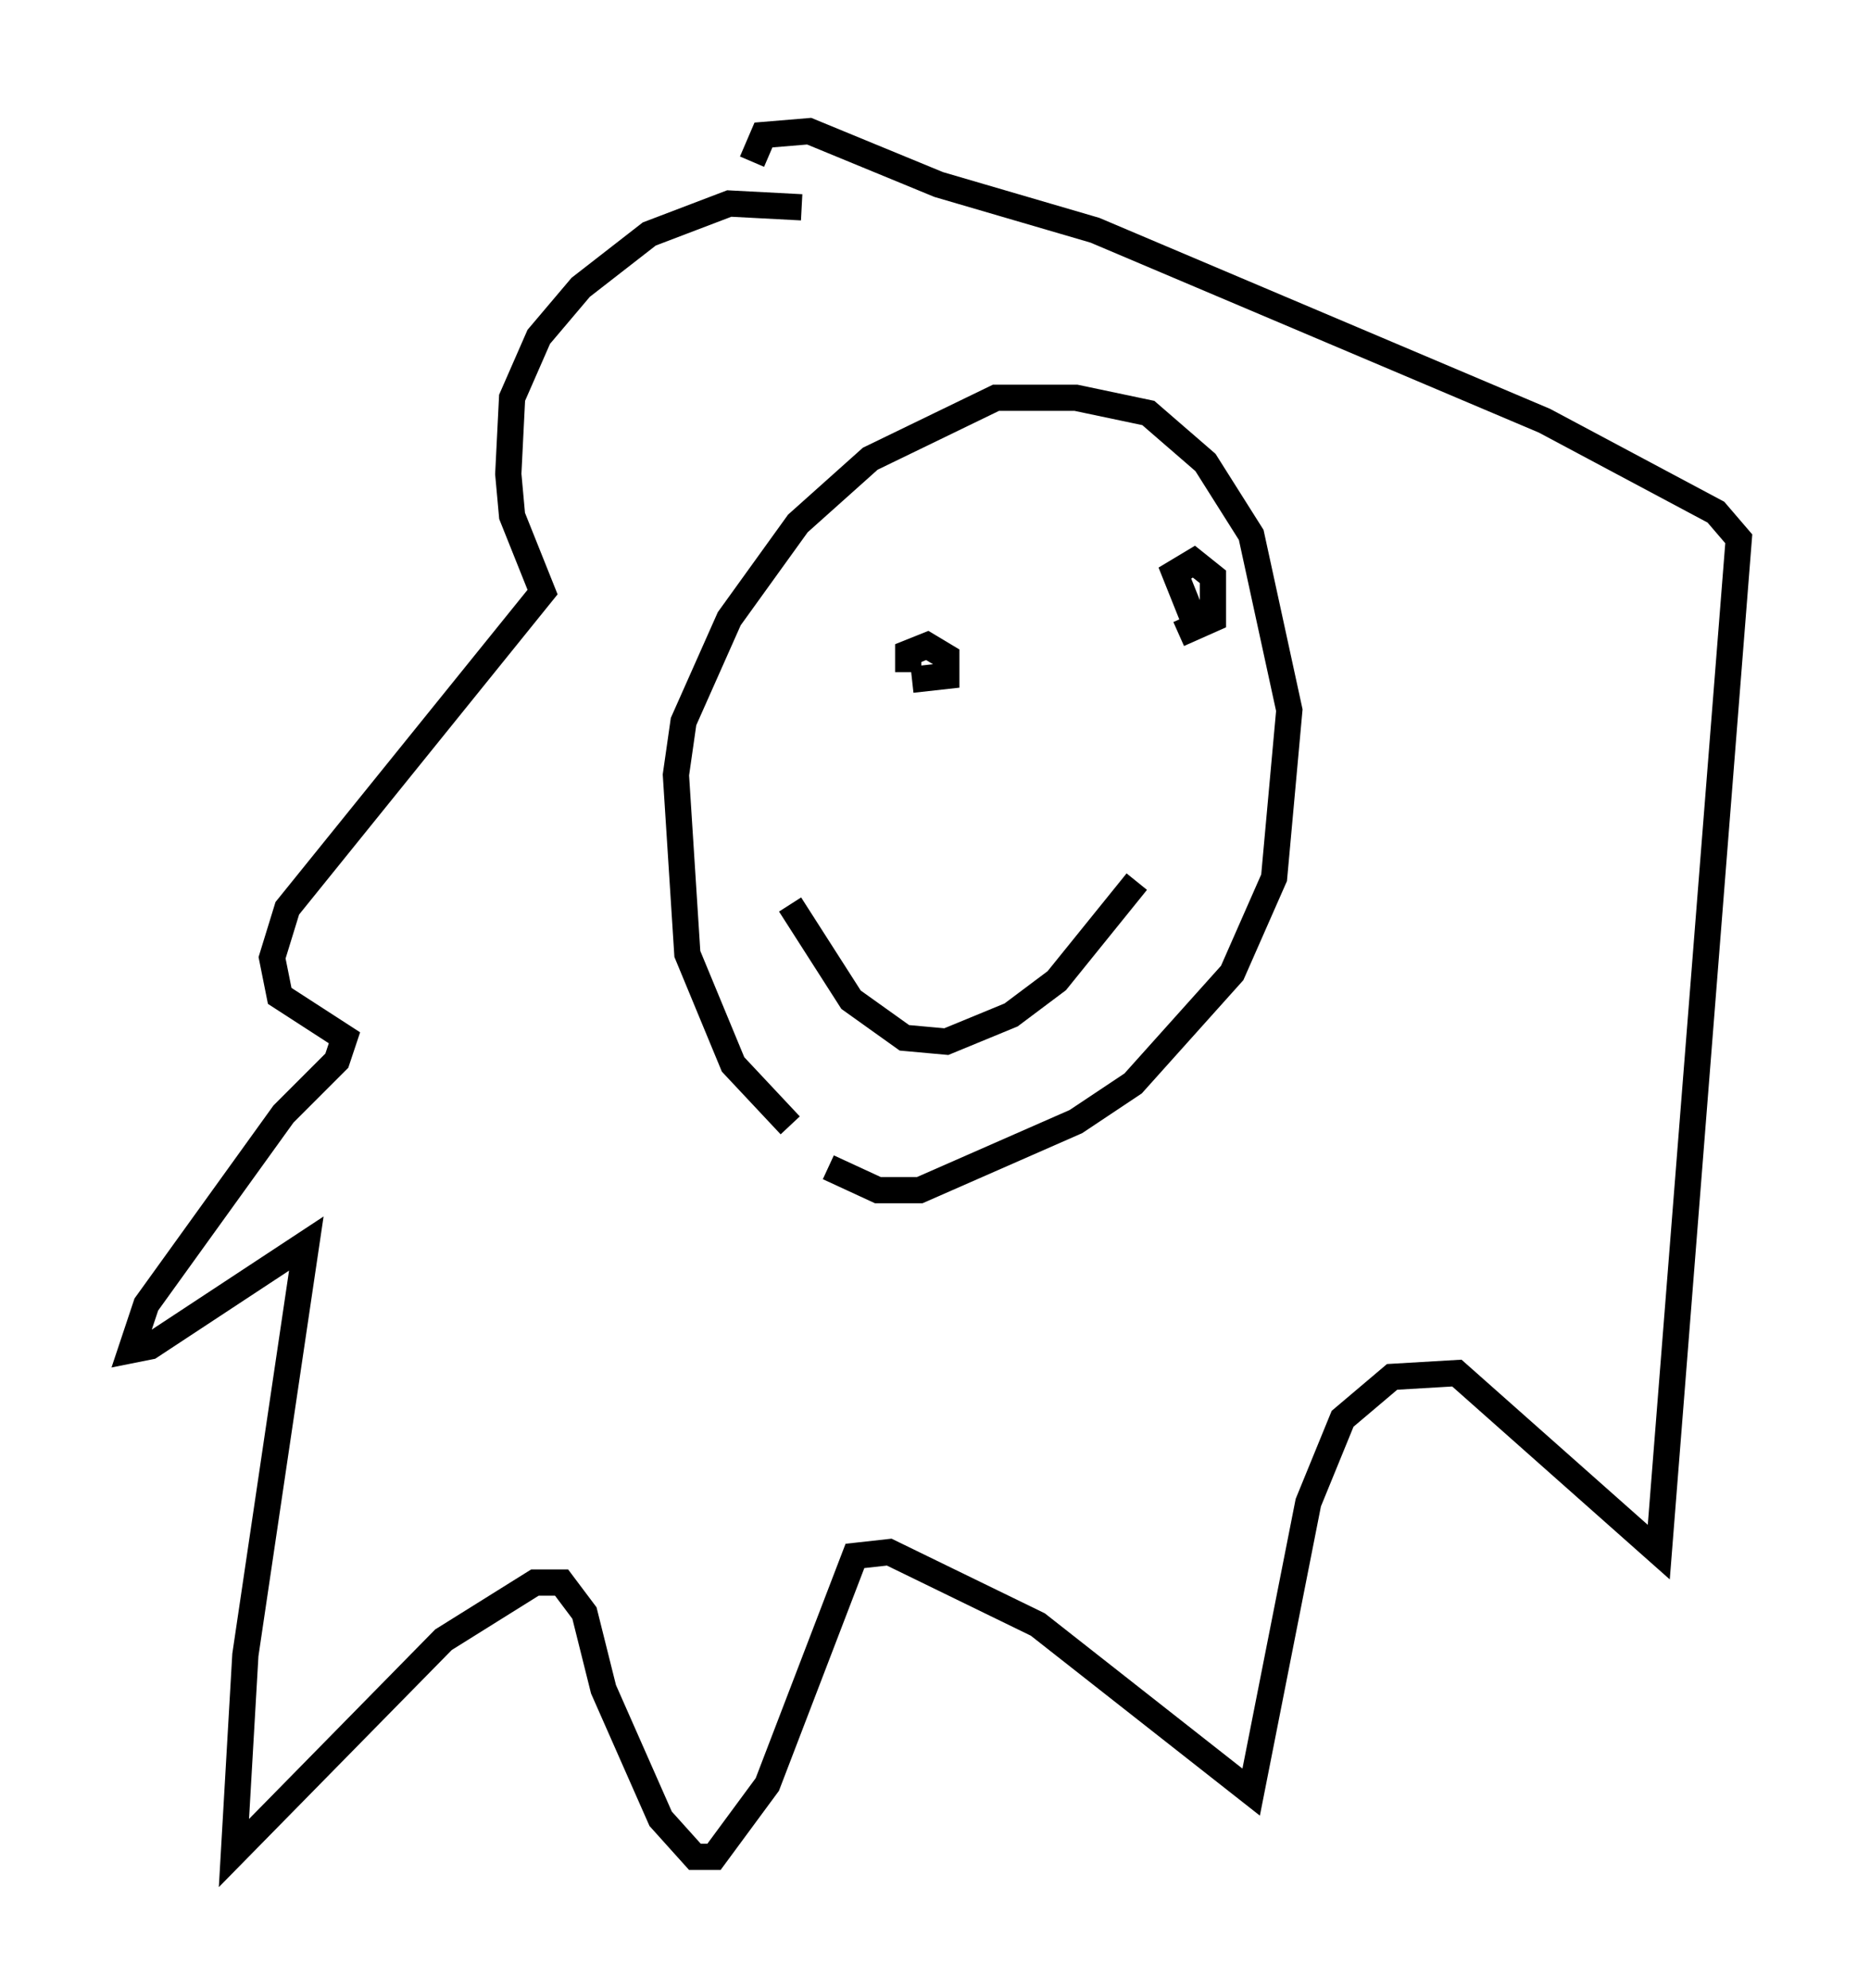<?xml version="1.0" encoding="utf-8" ?>
<svg baseProfile="full" height="75.799" version="1.1" width="71.296" xmlns="http://www.w3.org/2000/svg" xmlns:ev="http://www.w3.org/2001/xml-events" xmlns:xlink="http://www.w3.org/1999/xlink"><defs /><rect fill="white" height="75.799" width="71.296" x="0" y="0" /><path d="M33.905, 44.363 m-3.777, -1.453 l-2.179, -2.324 -1.743, -4.212 l-0.436, -6.827 0.291, -2.034 l1.743, -3.922 2.615, -3.631 l2.76, -2.469 4.793, -2.324 l3.05, 0.0 2.76, 0.581 l2.179, 1.888 1.743, 2.76 l1.453, 6.682 -0.581, 6.391 l-1.598, 3.631 -3.777, 4.212 l-2.179, 1.453 -5.955, 2.615 l-1.598, 0.0 -1.888, -0.872 m-1.017, -36.603 l-2.76, -0.145 -3.05, 1.162 l-2.615, 2.034 -1.598, 1.888 l-1.017, 2.324 -0.145, 2.905 l0.145, 1.598 1.162, 2.905 l-9.732, 12.056 -0.581, 1.888 l0.291, 1.453 2.469, 1.598 l-0.291, 0.872 -2.034, 2.034 l-5.229, 7.263 -0.581, 1.743 l0.726, -0.145 5.955, -3.922 l-2.324, 15.687 -0.436, 7.553 l7.989, -8.134 3.486, -2.179 l1.017, 0.0 0.872, 1.162 l0.726, 2.905 2.179, 4.939 l1.307, 1.453 0.726, 0.0 l2.034, -2.76 3.341, -8.715 l1.307, -0.145 5.665, 2.76 l8.134, 6.391 2.179, -11.039 l1.307, -3.196 1.888, -1.598 l2.469, -0.145 7.698, 6.827 l3.05, -38.637 -0.872, -1.017 l-6.536, -3.486 -17.14, -7.263 l-5.955, -1.743 -4.939, -2.034 l-1.743, 0.145 -0.436, 1.017 m5.955, 19.464 l0.0, -0.726 0.726, -0.291 l0.726, 0.436 0.0, 0.726 l-1.307, 0.145 m10.894, -1.888 l-0.872, -2.179 0.726, -0.436 l0.726, 0.581 0.0, 1.598 l-1.307, 0.581 m-14.816, 10.313 l2.324, 3.631 2.034, 1.453 l1.598, 0.145 2.469, -1.017 l1.743, -1.307 3.05, -3.777 " fill="none" stroke="black" stroke-width="1" /></svg>